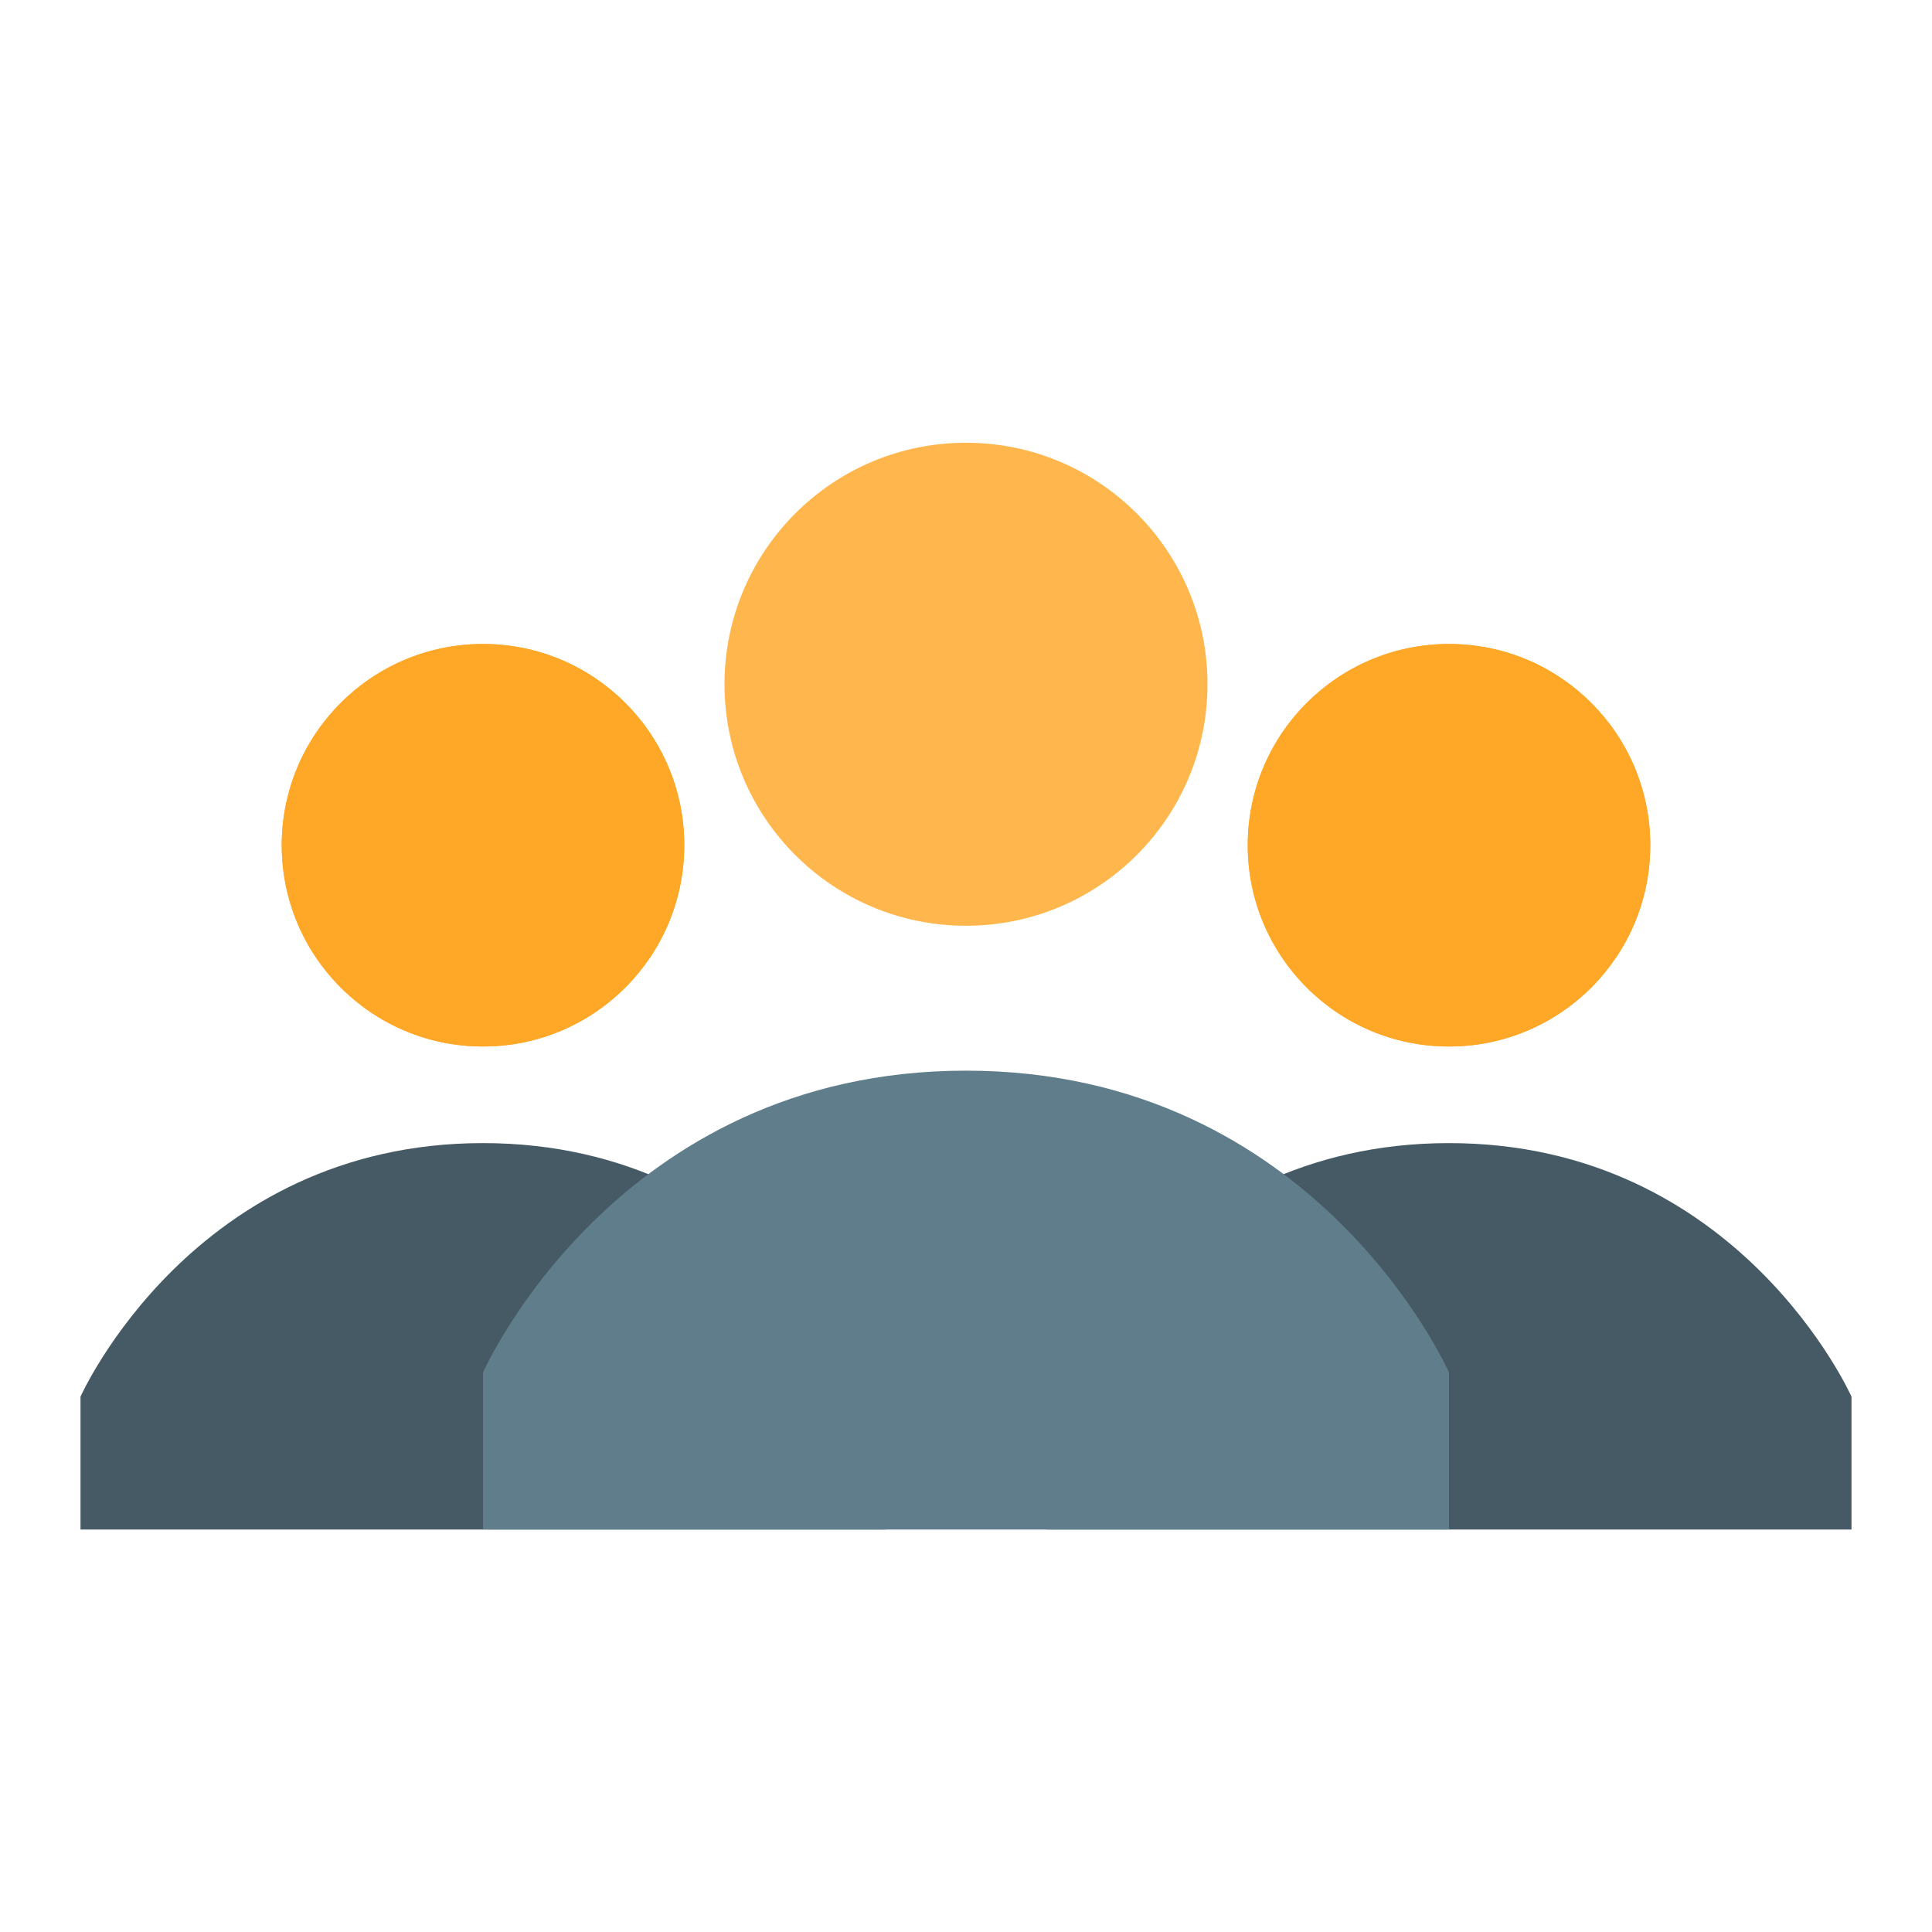 <svg width="48" height="48" viewBox="0 0 48 48" fill="none" xmlns="http://www.w3.org/2000/svg">
<path d="M12 26C14.761 26 17 23.761 17 21C17 18.239 14.761 16 12 16C9.239 16 7 18.239 7 21C7 23.761 9.239 26 12 26Z" fill="#FFA726"/>
<path d="M2 34.7C2 34.7 4.8 28.4 12 28.4C19.2 28.4 22 34.7 22 34.7V38H2V34.7Z" fill="#455A64"/>
<path d="M46 34.7C46 34.7 43.2 28.4 36 28.4C28.8 28.4 26 34.7 26 34.7V38H46V34.7Z" fill="#455A64"/>
<path d="M24 23C27.314 23 30 20.314 30 17C30 13.686 27.314 11 24 11C20.686 11 18 13.686 18 17C18 20.314 20.686 23 24 23Z" fill="#FFB74D"/>
<path d="M36 34.1C36 34.1 32.7 26.6 24 26.6C15.3 26.6 12 34.1 12 34.1V38H36V34.1Z" fill="#607D8B"/>
<path d="M36 26C38.761 26 41 23.761 41 21C41 18.239 38.761 16 36 16C33.239 16 31 18.239 31 21C31 23.761 33.239 26 36 26Z" fill="#FFA726"/>
<path d="M12 26C14.761 26 17 23.761 17 21C17 18.239 14.761 16 12 16C9.239 16 7 18.239 7 21C7 23.761 9.239 26 12 26Z" fill="#FFA726"/>
<path d="M36 26C38.761 26 41 23.761 41 21C41 18.239 38.761 16 36 16C33.239 16 31 18.239 31 21C31 23.761 33.239 26 36 26Z" fill="#FFA726"/>
</svg>
